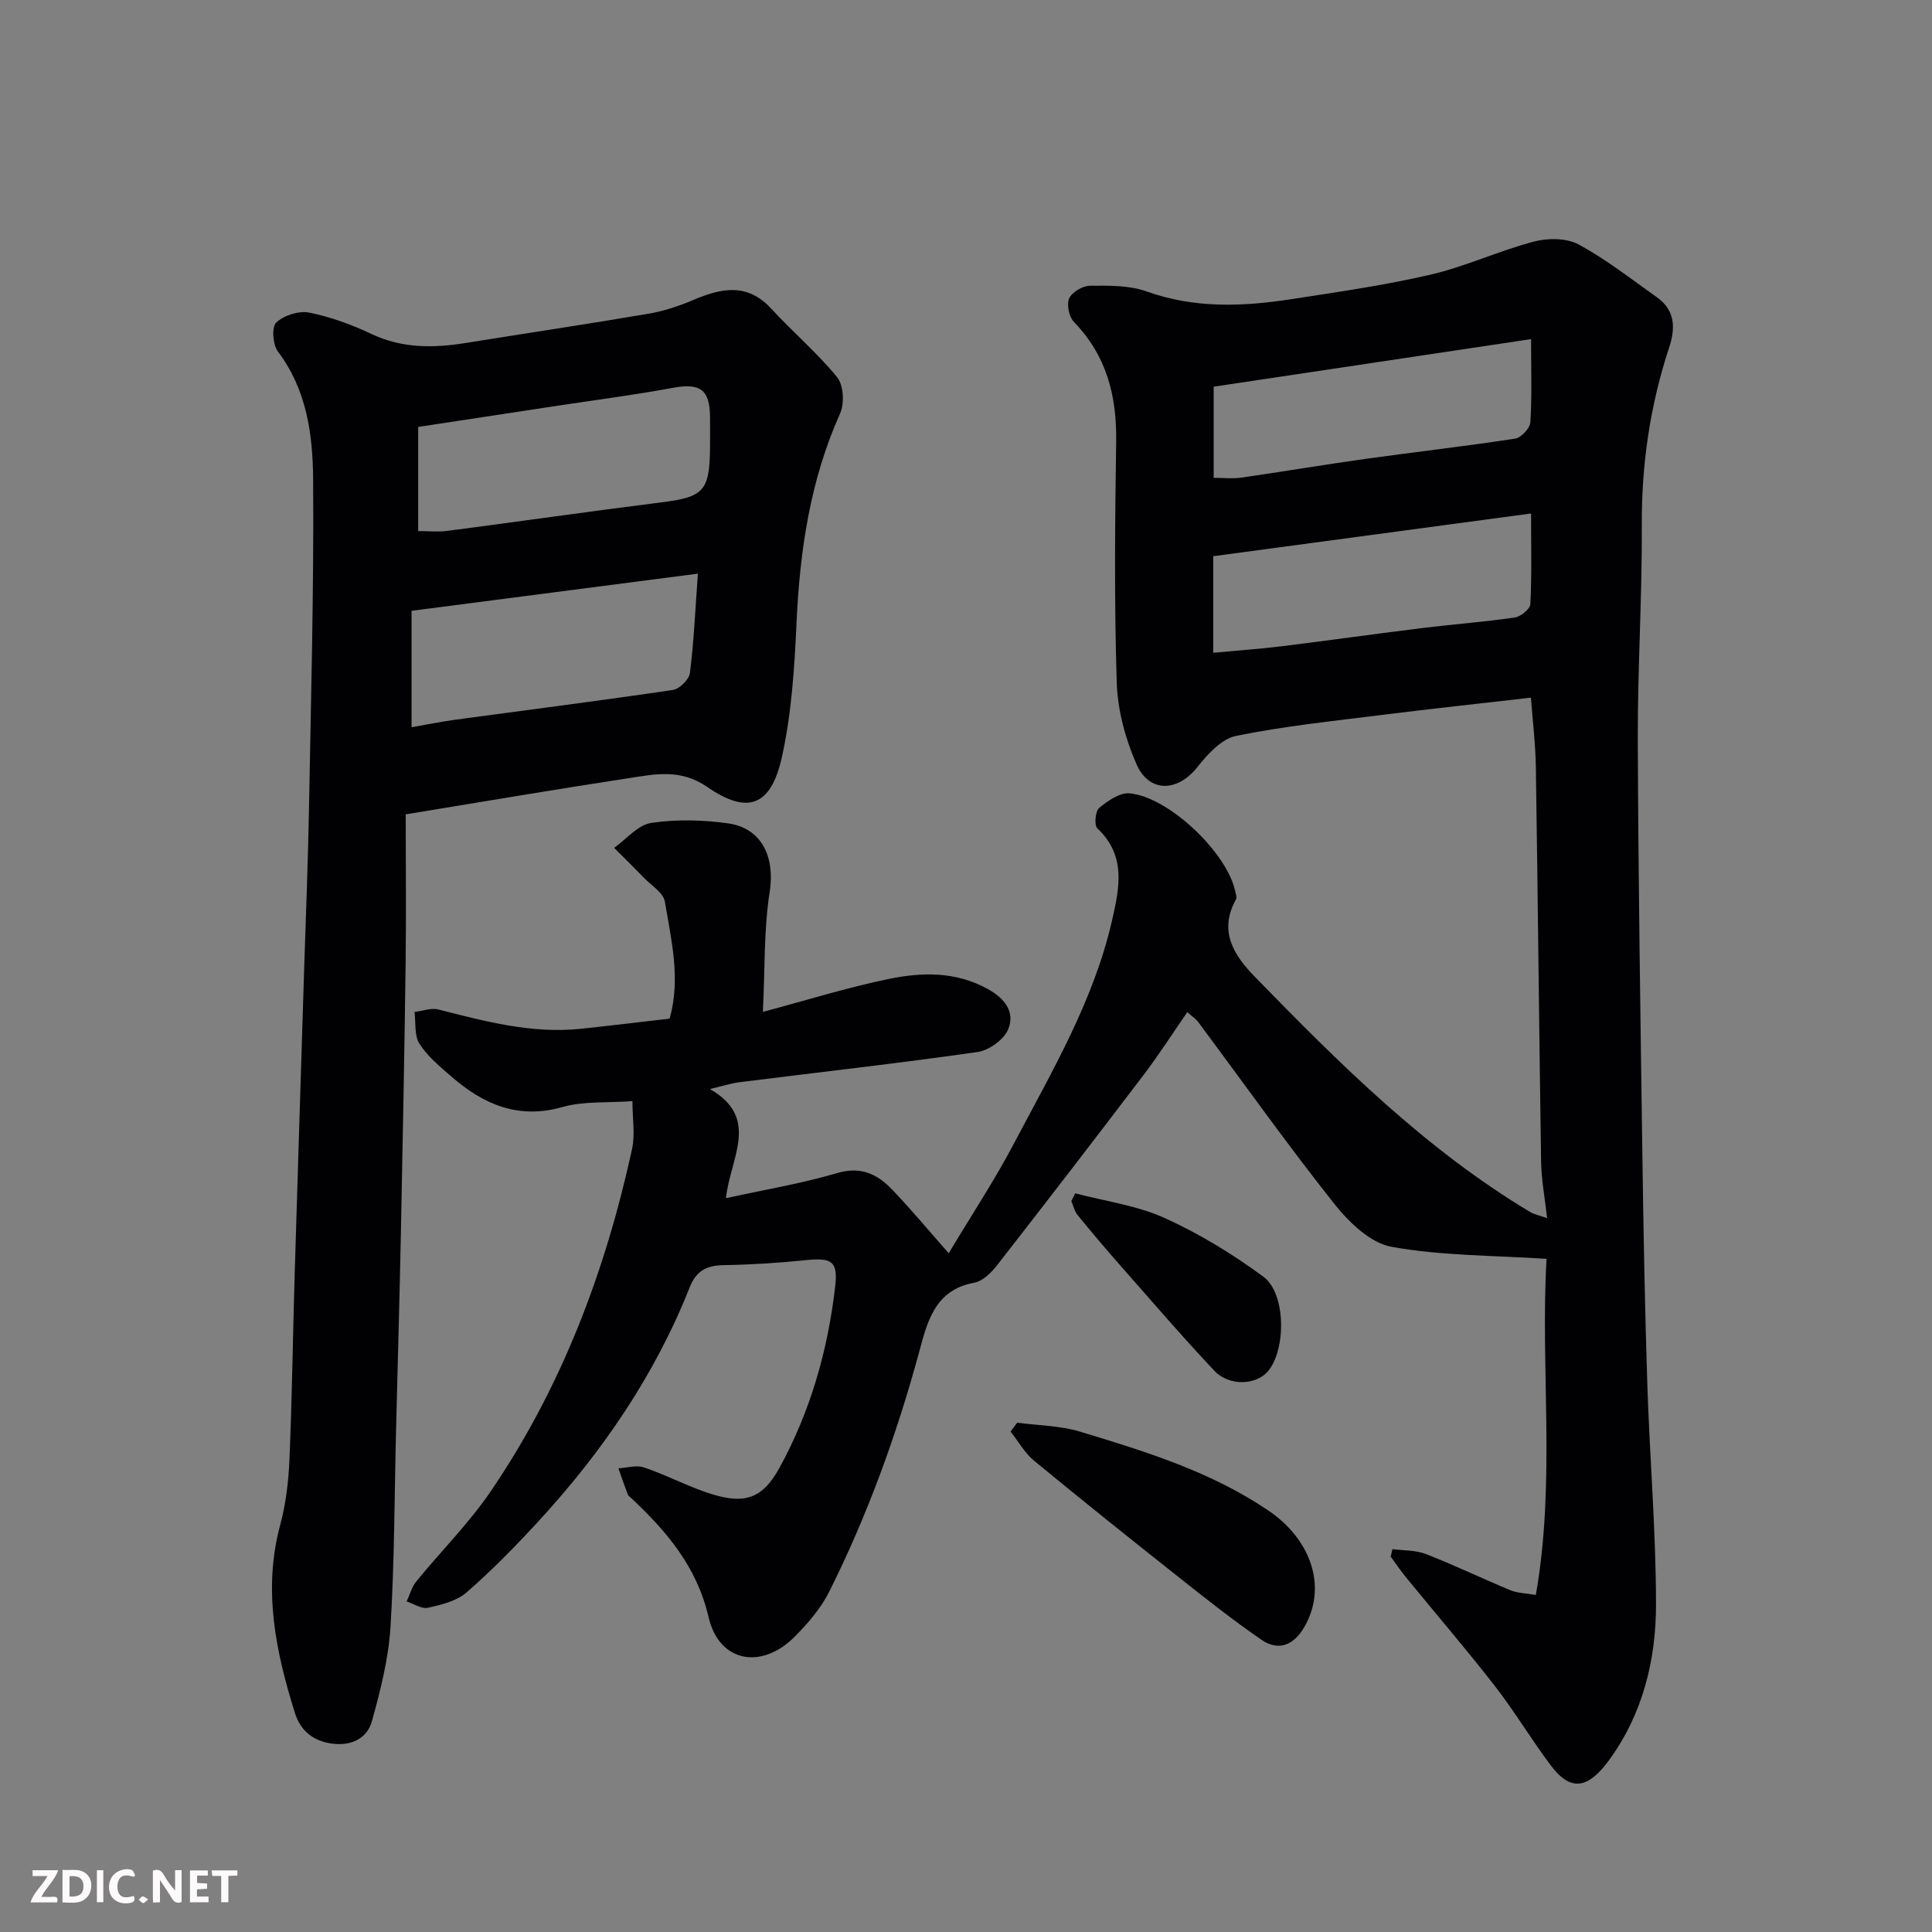 <svg enable-background="new 0 0 400 400" viewBox="0 0 400 400" xmlns="http://www.w3.org/2000/svg"><rect x="0" y="0" width="400" height="400" fill="#808080" stroke="none"/><path d="m130.94 227.98c-5.13.38-10.05-.04-14.49 1.22-9.2 2.61-16.39-.57-23.02-6.33-2.38-2.07-4.93-4.18-6.59-6.78-1.09-1.71-.73-4.35-1.02-6.57 1.65-.2 3.42-.9 4.92-.52 9.73 2.47 19.41 5.08 29.61 3.99 6.02-.64 12.03-1.37 18.29-2.09 2.33-8.28.34-16.3-.99-24.24-.31-1.84-2.8-3.33-4.34-4.93-2.02-2.09-4.1-4.13-6.16-6.19 2.54-1.8 4.91-4.74 7.66-5.16 5.21-.78 10.7-.64 15.94.09 6.51.91 9.82 6.35 8.59 14.28-1.21 7.77-.95 15.78-1.39 24.75 9.06-2.42 17.4-5.03 25.93-6.79 6.93-1.44 13.95-1.64 20.64 2.06 3.6 1.99 5.64 4.8 4.23 8.3-.86 2.14-3.98 4.4-6.36 4.74-16.37 2.34-32.81 4.18-49.22 6.24-1.89.24-3.73.85-6.19 1.43 10.5 6.01 4.2 14.23 3.32 22.59 7.88-1.73 15.59-3.01 23.03-5.2 4.93-1.45 8.33.23 11.38 3.42 3.85 4.02 7.42 8.31 11.71 13.18 4.6-7.69 9.5-15.1 13.62-22.93 7.81-14.83 16.4-29.35 20.2-45.99 1.57-6.87 2.93-13.4-3.05-19.07-.68-.64-.42-3.54.39-4.21 1.77-1.47 4.26-3.2 6.29-3.02 8.04.73 20.01 12.12 21.82 20.08.14.63.45 1.45.19 1.91-3.63 6.57-.42 11.53 3.93 16 17.51 17.98 35.27 35.68 57.02 48.71.79.47 1.76.65 3.48 1.25-.47-4.27-1.18-7.94-1.24-11.63-.42-27.26-.67-54.53-1.09-81.79-.07-4.74-.66-9.48-1.02-14.34-10.54 1.22-20.75 2.31-30.94 3.59-10.07 1.26-20.19 2.31-30.11 4.33-3 .61-5.89 3.78-7.99 6.44-4.06 5.15-9.98 5.45-12.63-.6-2.3-5.24-3.9-11.19-4.08-16.88-.53-16.65-.36-33.32-.12-49.98.13-9.42-2-17.74-8.75-24.69-1.02-1.05-1.54-3.62-.97-4.89.59-1.3 2.8-2.59 4.32-2.6 3.91-.03 8.1-.11 11.7 1.18 9.89 3.54 19.85 3.16 29.89 1.61 9.67-1.5 19.39-2.87 28.91-5.09 7.26-1.69 14.14-4.93 21.37-6.84 2.89-.76 6.76-.77 9.27.59 5.7 3.08 10.87 7.15 16.19 10.92 3.79 2.68 3.91 6.32 2.56 10.41-3.93 11.93-5.73 24.14-5.66 36.75.08 14.93-.89 29.87-.83 44.8.1 28.6.55 57.19.95 85.79.22 15.77.51 31.54 1.02 47.3.49 15.21 1.79 30.4 1.8 45.6 0 11.54-2.77 22.79-9.78 32.31-4.29 5.83-7.86 6.56-12.04.98-4.01-5.35-7.45-11.13-11.55-16.41-5.94-7.64-12.26-14.98-18.38-22.48-1.13-1.38-2.13-2.86-3.18-4.3.12-.52.24-1.03.36-1.55 2.32.31 4.81.19 6.94 1.02 5.91 2.31 11.65 5.07 17.51 7.5 1.43.59 3.1.6 5.24.97 4.15-23.69.9-47.11 2.22-69.59-11.03-.72-21.74-.62-32.1-2.49-4.38-.79-8.82-5.08-11.84-8.89-9.74-12.28-18.82-25.08-28.19-37.66-.47-.64-1.19-1.09-2.25-2.04-3.07 4.44-5.85 8.78-8.95 12.87-10.1 13.29-20.28 26.52-30.55 39.68-1.17 1.49-2.93 3.17-4.64 3.48-8.35 1.49-9.8 8.56-11.47 14.67-4.65 17.03-10.64 33.52-18.53 49.29-1.72 3.45-4.41 6.56-7.15 9.32-6.85 6.9-15.65 5.32-17.82-4.01-2.44-10.52-8.68-17.79-16.04-24.71-.24-.23-.58-.43-.69-.72-.68-1.8-1.31-3.61-1.95-5.42 1.77-.1 3.72-.72 5.28-.19 4.31 1.45 8.38 3.58 12.68 5.08 7.67 2.67 11.63 1.85 15.39-4.99 6.4-11.65 10.03-24.39 11.54-37.59.61-5.29-.8-5.95-6.18-5.4-5.58.57-11.19.93-16.79 1.02-3.51.05-5.76 1.06-7.14 4.55-7.24 18.31-18.22 34.27-31.5 48.67-4.67 5.07-9.52 10.02-14.71 14.54-2.05 1.79-5.19 2.55-7.97 3.18-1.32.3-2.95-.83-4.44-1.3.65-1.4 1.06-3 2-4.15 5.08-6.24 10.86-11.99 15.37-18.6 14.7-21.56 23.78-45.58 29.31-70.97.64-3 .07-6.25.07-9.87zm120.25-92.83c5.07-.48 9.64-.79 14.19-1.35 9.73-1.2 19.45-2.58 29.18-3.78 6.34-.78 12.73-1.25 19.05-2.17 1.24-.18 3.18-1.76 3.23-2.78.31-5.92.15-11.86.15-18.76-22.38 3.01-44.03 5.92-65.8 8.85zm65.8-64.94c-22.54 3.38-44.24 6.63-65.71 9.85v18.87c2.08 0 3.91.22 5.68-.04 8.56-1.23 17.09-2.67 25.65-3.87 10.36-1.45 20.76-2.62 31.1-4.21 1.23-.19 3.05-2.14 3.13-3.37.35-5.27.15-10.57.15-17.23z" fill="#010103"/><path d="m84 168.6c0 10.4.11 20.65-.02 30.9-.25 18.76-.61 37.52-.99 56.28-.27 13.43-.66 26.86-.99 40.29-.34 13.6-.32 27.21-1.15 40.78-.41 6.56-2.08 13.11-3.84 19.48-1.01 3.65-4.32 5.18-8.23 4.67-3.9-.5-6.57-2.64-7.73-6.37-3.98-12.74-6.65-25.54-3.03-38.94 1.18-4.38 1.72-9.02 1.91-13.57.54-12.75.7-25.52 1.08-38.28.64-21.36 1.33-42.72 1.99-64.08.34-10.76.78-21.52.97-32.29.41-22.76 1.03-45.52.86-68.27-.07-9.2-1.31-18.51-7.29-26.42-1.07-1.41-1.33-5.08-.35-6 1.58-1.49 4.68-2.49 6.81-2.06 4.42.88 8.8 2.48 12.89 4.42 6.4 3.03 12.9 2.94 19.61 1.86 12.57-2.03 25.17-3.9 37.72-6.04 3.17-.54 6.32-1.58 9.29-2.84 5.81-2.48 11.19-3.63 16.17 1.79 4.44 4.83 9.51 9.12 13.64 14.19 1.34 1.65 1.54 5.44.61 7.51-6.21 13.85-8.34 28.41-9.02 43.41-.43 9.3-1.02 18.74-3.04 27.78-2.26 10.13-7.08 11.91-15.46 6.12-5.54-3.83-10.88-2.63-16.43-1.78-14.85 2.27-29.64 4.78-45.98 7.46zm60.49-49.83c-20.51 2.66-39.91 5.17-59.28 7.69v24.11c3.11-.54 6-1.14 8.91-1.54 15.07-2.04 30.15-3.96 45.19-6.18 1.37-.2 3.36-2.17 3.53-3.51.82-6.52 1.11-13.09 1.65-20.57zm-57.91-8.82c2.1 0 4.11.22 6.06-.04 14.74-1.92 29.46-4.04 44.22-5.89 8.78-1.1 10.06-2.31 10.14-11.23.02-2.16.02-4.33 0-6.49-.04-5.71-2.1-7.05-7.78-5.99-7.86 1.46-15.79 2.48-23.7 3.68-9.48 1.44-18.95 2.88-28.94 4.4z" fill="#010103"/><path d="m210.6 294.55c4.35.59 8.88.6 13.03 1.86 13.53 4.11 27.01 8.23 39 16.35 8.69 5.88 12.29 15.7 7.4 24.12-2.15 3.71-5.3 5.08-8.89 2.6-5.78-3.98-11.3-8.35-16.81-12.71-10.14-8.03-20.25-16.11-30.23-24.34-1.95-1.61-3.26-4-4.87-6.04.45-.6.91-1.22 1.37-1.84z" fill="#010103"/><path d="m222.6 247.06c6.19 1.64 12.73 2.5 18.49 5.1 7.2 3.25 14.1 7.47 20.47 12.16 4.71 3.46 4.73 15.04.99 19.55-2.4 2.9-8.03 3.2-11.1-.04-6.67-7.07-13-14.45-19.43-21.74-3.04-3.45-6.01-6.96-8.91-10.52-.65-.79-.88-1.93-1.3-2.9.27-.55.53-1.08.79-1.61z" fill="#010103"/><g fill="#fcfafa"><path d="m37.59 393.81c-.92.31-1.52.05-2-.78-.7-1.2-1.52-2.34-2.47-3.78v4.59c-.55.03-.95.05-1.41.07-.03-.37-.06-.64-.06-.91 0-1.91 0-3.81 0-5.7 1.13-.41 1.77-.03 2.29.91.62 1.11 1.38 2.14 2.31 3.19v-4.2h1.35v6.61z"/><path d="m12.94 393.88v-6.75c1.9.19 3.93-.54 5.37 1.29.8 1.01.78 2.88.03 3.97-1.37 1.97-3.4 1.51-5.4 1.49m1.45-1.22c2.04.12 2.92-.58 2.89-2.21-.03-1.51-.98-2.19-2.89-2z"/><path d="m11.81 393.87h-5.49c.68-2.18 2.47-3.48 3.51-5.45h-3.08v-1.21h5.29c-.71 2.13-2.44 3.48-3.47 5.51.86 0 1.63.04 2.39-.01.79-.05 1.14.21.85 1.16"/><path d="m39.33 393.86v-6.61h3.7v1.07h-2.22v1.52c.68.04 1.34.09 2.07.13v1.07c-.72.05-1.38.09-2.1.14v1.48h2.4v1.19h-3.84z"/><path d="m27.71 388.56c-1.15-.3-2.46-.61-3.1.64-.37.73-.41 1.93-.06 2.67.63 1.35 1.99.93 3.17.68.35.94-.01 1.32-.93 1.46-1.62.25-3.05-.27-3.76-1.48-.73-1.24-.6-3.03.31-4.17.88-1.11 2.71-1.7 4-1.16.32.13.44.74.65 1.12-.1.08-.19.16-.28.24"/><path d="m49.15 387.24v1.07c-.59.02-1.17.05-1.87.08v5.44h-1.48v-5.44h-1.85c-.05-.4-.08-.73-.13-1.15z"/><path d="m20.06 387.21h1.33v6.62h-1.33z"/><path d="m30.68 393.25c-.49.38-.8.79-1.05.76-.32-.05-.6-.45-.9-.7.26-.24.51-.64.8-.67.29-.04.62.3 1.15.61"/></g></svg>